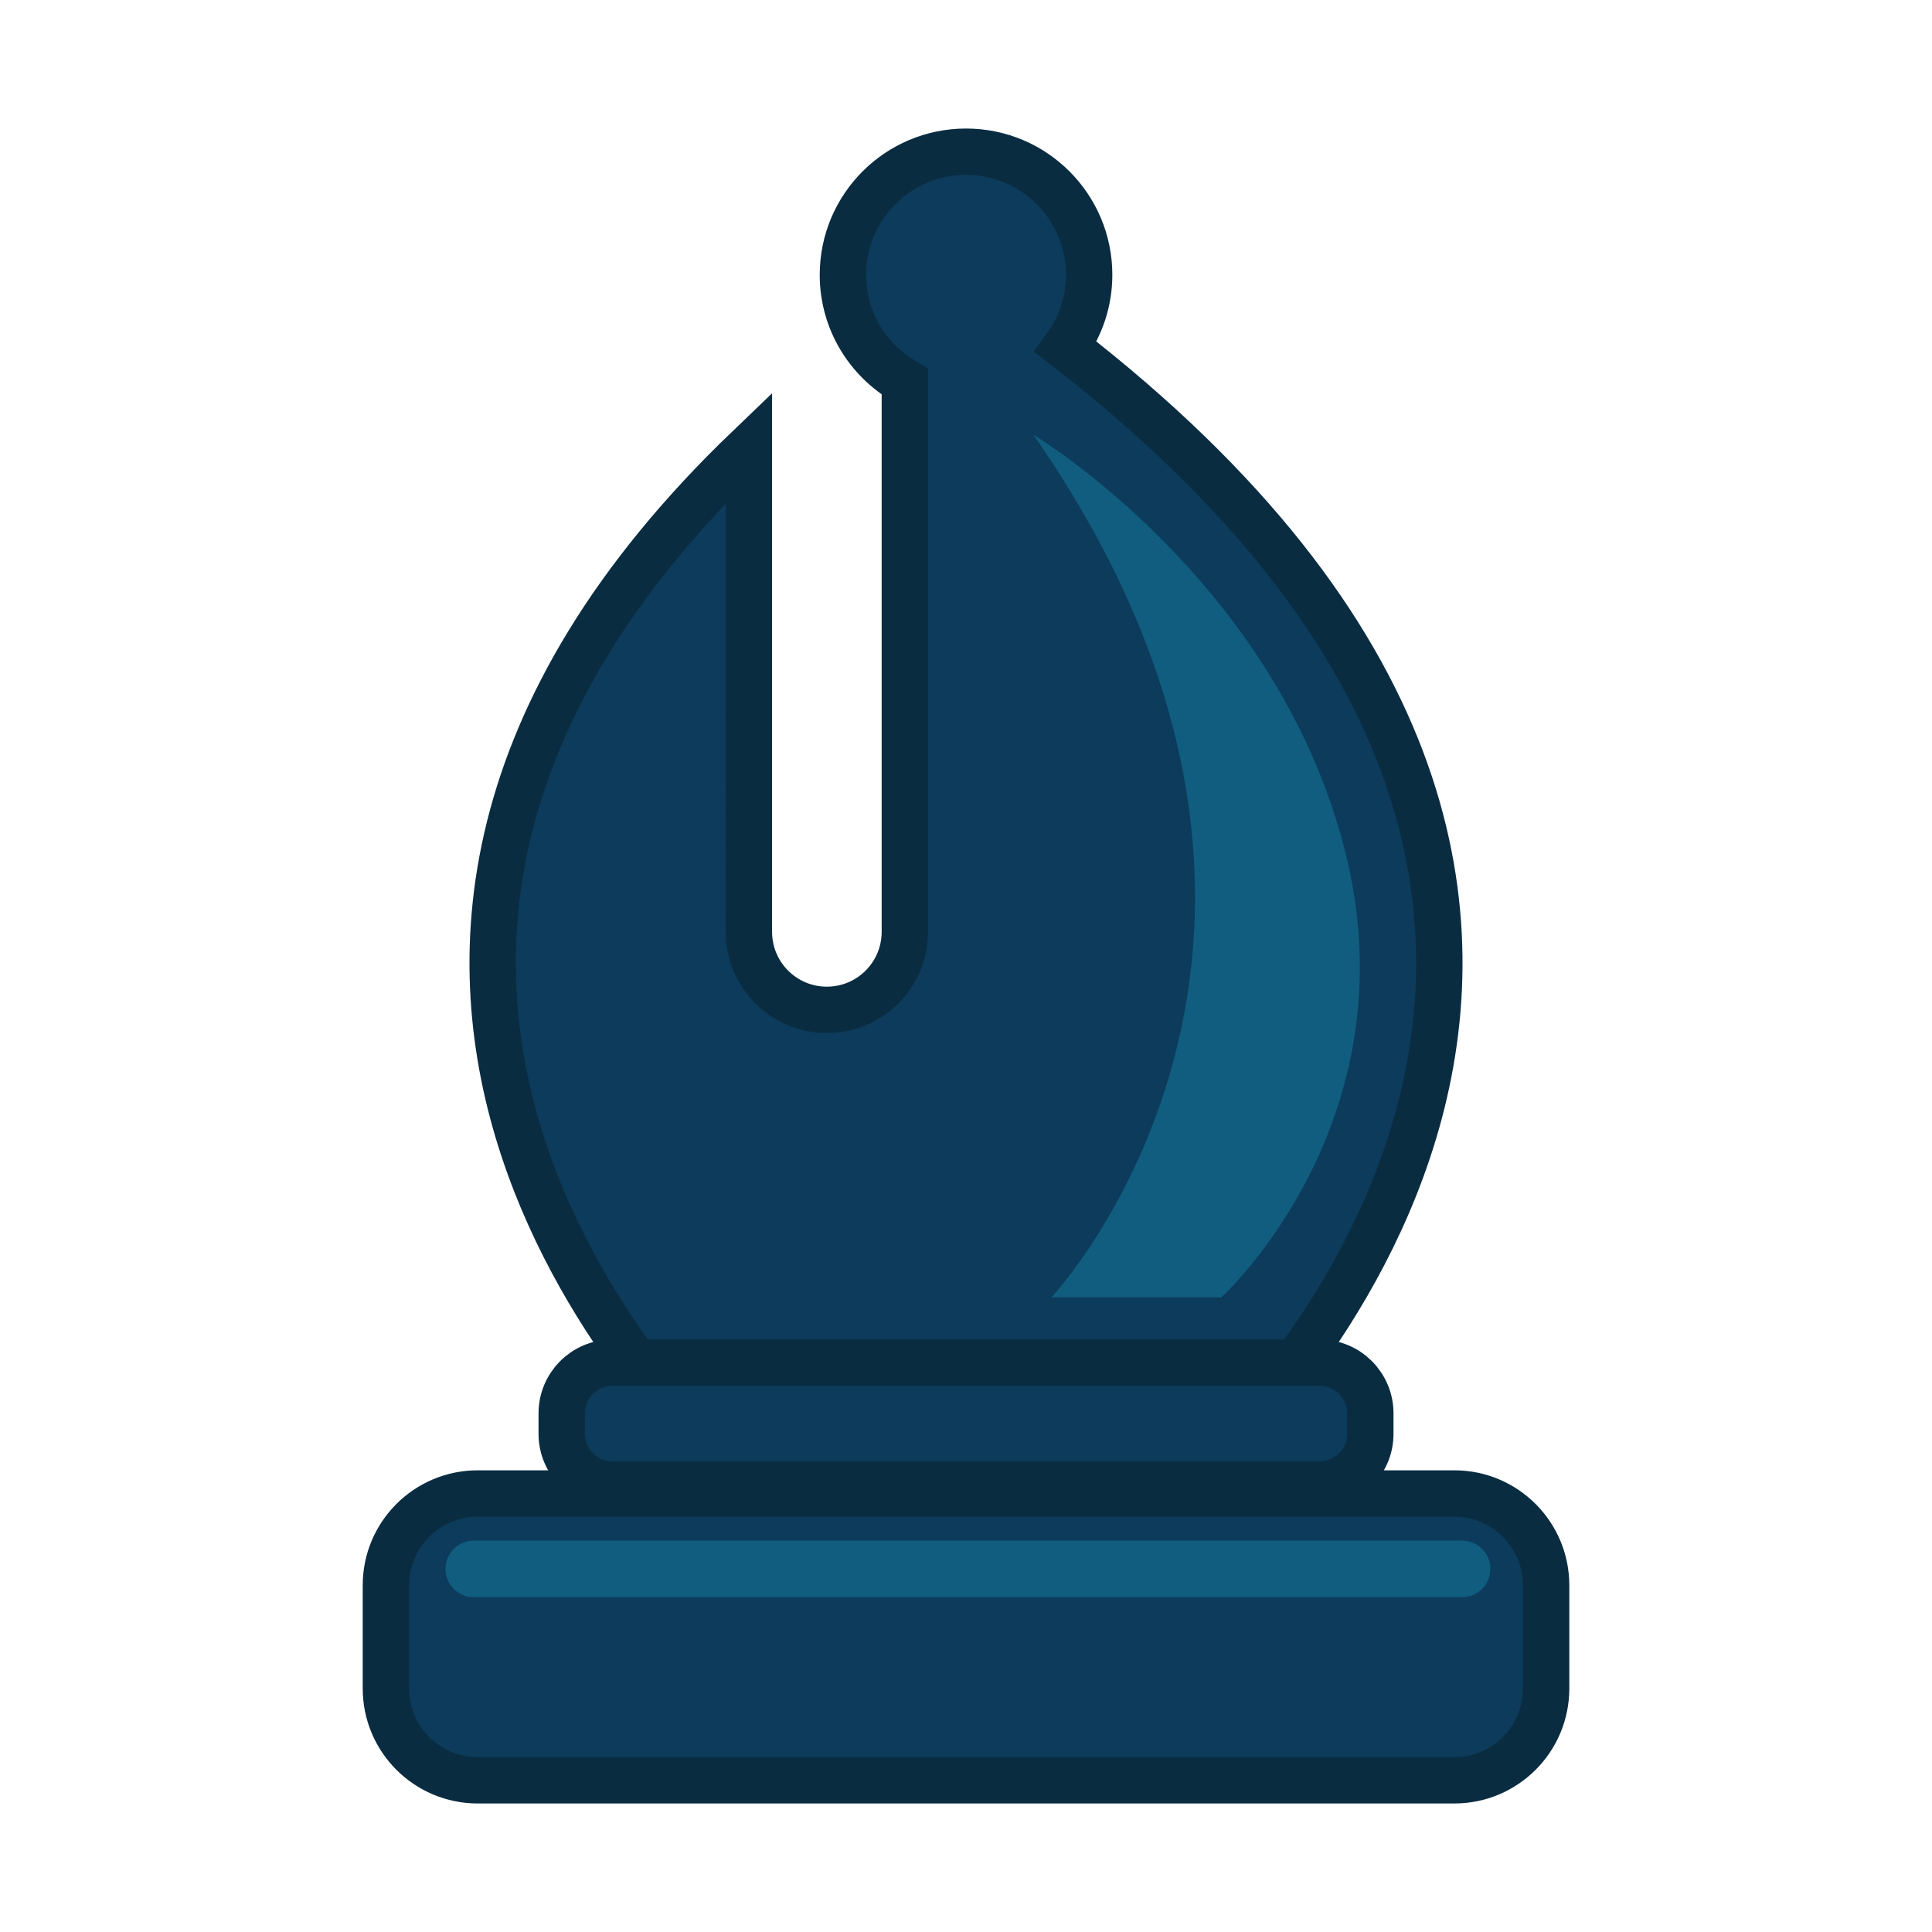 <?xml version="1.0" encoding="utf-8"?>
<!-- Generator: Adobe Illustrator 16.0.0, SVG Export Plug-In . SVG Version: 6.00 Build 0)  -->
<!DOCTYPE svg PUBLIC "-//W3C//DTD SVG 1.1//EN" "http://www.w3.org/Graphics/SVG/1.1/DTD/svg11.dtd">
<svg version="1.1" id="Calque_8" xmlns="http://www.w3.org/2000/svg" xmlns:xlink="http://www.w3.org/1999/xlink" x="0px" y="0px"
	 width="125px" height="125px" viewBox="0 0 125 125" enable-background="new 0 0 125 125" xml:space="preserve">
<g>
	<path fill="#0C3B5B" stroke="#0A2C41" stroke-width="3" stroke-miterlimit="10" d="M68.951,22.446
		c0.95-1.313,1.517-2.92,1.517-4.664c0-4.399-3.565-7.966-7.966-7.966c-4.399,0-7.966,3.566-7.966,7.966
		c0,2.958,1.614,5.531,4.007,6.907v35.602c0,2.786-2.258,5.046-5.045,5.046s-5.045-2.26-5.045-5.046V28.962
		c-35.713,34.242-2.895,64.463-0.986,66.497h30.069C79.566,93.299,116.52,59.283,68.951,22.446z"/>
	<path fill="#0C3B5B" stroke="#0A2C41" stroke-width="3" stroke-miterlimit="10" d="M88.66,92.768c0,1.811-1.467,3.277-3.279,3.277
		H39.623c-1.813,0-3.28-1.467-3.28-3.277v-1.324c0-1.811,1.468-3.279,3.28-3.279h45.758c1.813,0,3.279,1.469,3.279,3.279V92.768z"/>
	<path fill="#0C3B5B" stroke="#0A2C41" stroke-width="3" stroke-miterlimit="10" d="M30.906,96.629h63.19
		c3.279,0,5.938,2.66,5.938,5.939v6.678c0,3.279-2.658,5.938-5.938,5.938h-63.19c-3.279,0-5.938-2.658-5.938-5.938v-6.678
		C24.967,99.289,27.626,96.629,30.906,96.629"/>
	<path fill="#115D7F" d="M96.428,101.508c0,1.01-0.82,1.83-1.832,1.83H30.654c-1.012,0-1.832-0.82-1.832-1.83l0,0
		c0-1.012,0.82-1.832,1.832-1.832h63.942C95.607,99.676,96.428,100.496,96.428,101.508L96.428,101.508z"/>
	<path fill="#115D7F" d="M66.858,28.126c0,0,15.732,9.386,20.166,26.935c4.436,17.549-7.999,28.878-7.999,28.878h-11
		C68.025,83.939,89.691,60.924,66.858,28.126z"/>
</g>
</svg>
